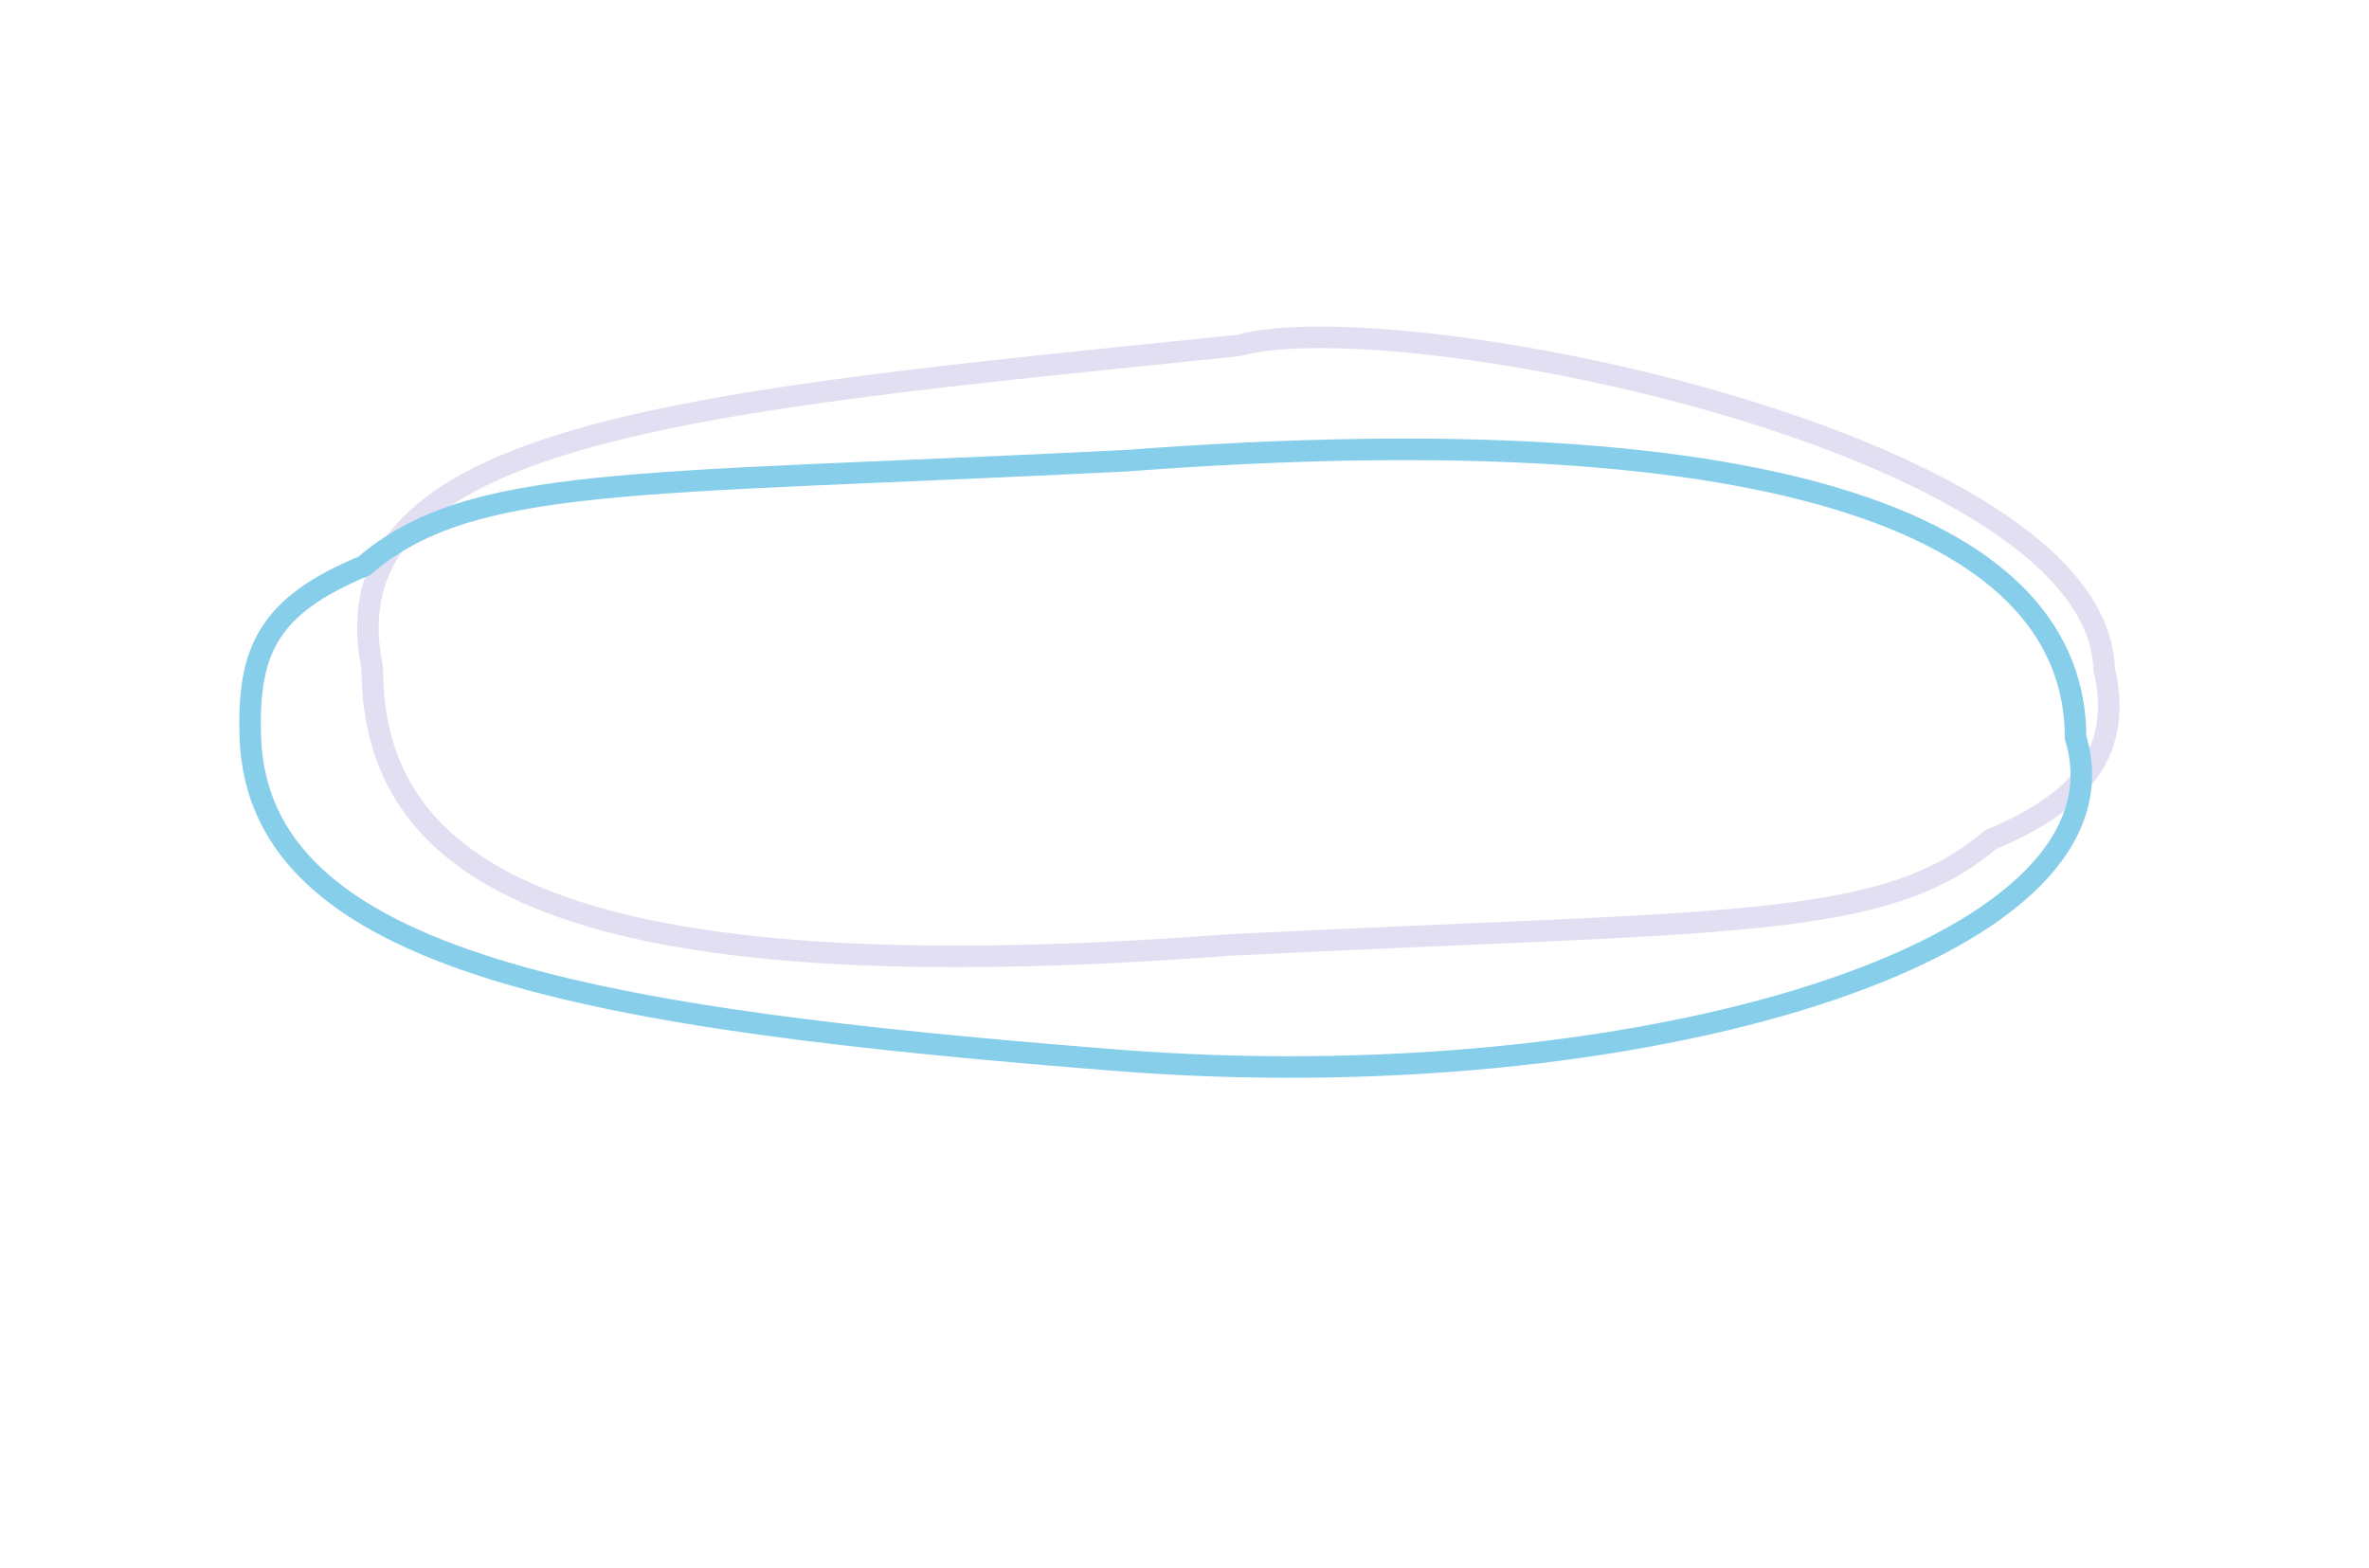<svg xmlns="http://www.w3.org/2000/svg" width="1320" height="874" fill="none" viewBox="0 0 1320 874">
  <g class="Shapes Flavours">
    <path stroke="#E3DFF2" stroke-width="12" d="M1172.37 372.416c10.41 44.31-9.98 73.416-63.34 95.572-59.53 50.812-146.581 44.849-424.33 58.646-372.695 28.237-477.258-40.015-477.258-154.218-27.334-132.498 177.453-148.571 482.464-179.849 88.51-24.762 478.124 53.433 482.464 179.849Z" class="Ellipse 2" style="mix-blend-mode:luminosity"/>
    <path stroke="#87CEEB" stroke-width="12" d="M139.491 411c-1.664-48.5 9.979-73.417 63.345-95.572 59.526-50.812 146.576-44.849 424.326-58.647C999.857 228.544 1156.5 296.797 1156.5 411c36.5 120-245.587 202.698-534.544 179.849C332.999 568 143.83 537.415 139.491 411Z" class="Ellipse 3" style="mix-blend-mode:luminosity"/>
  </g>
</svg>
